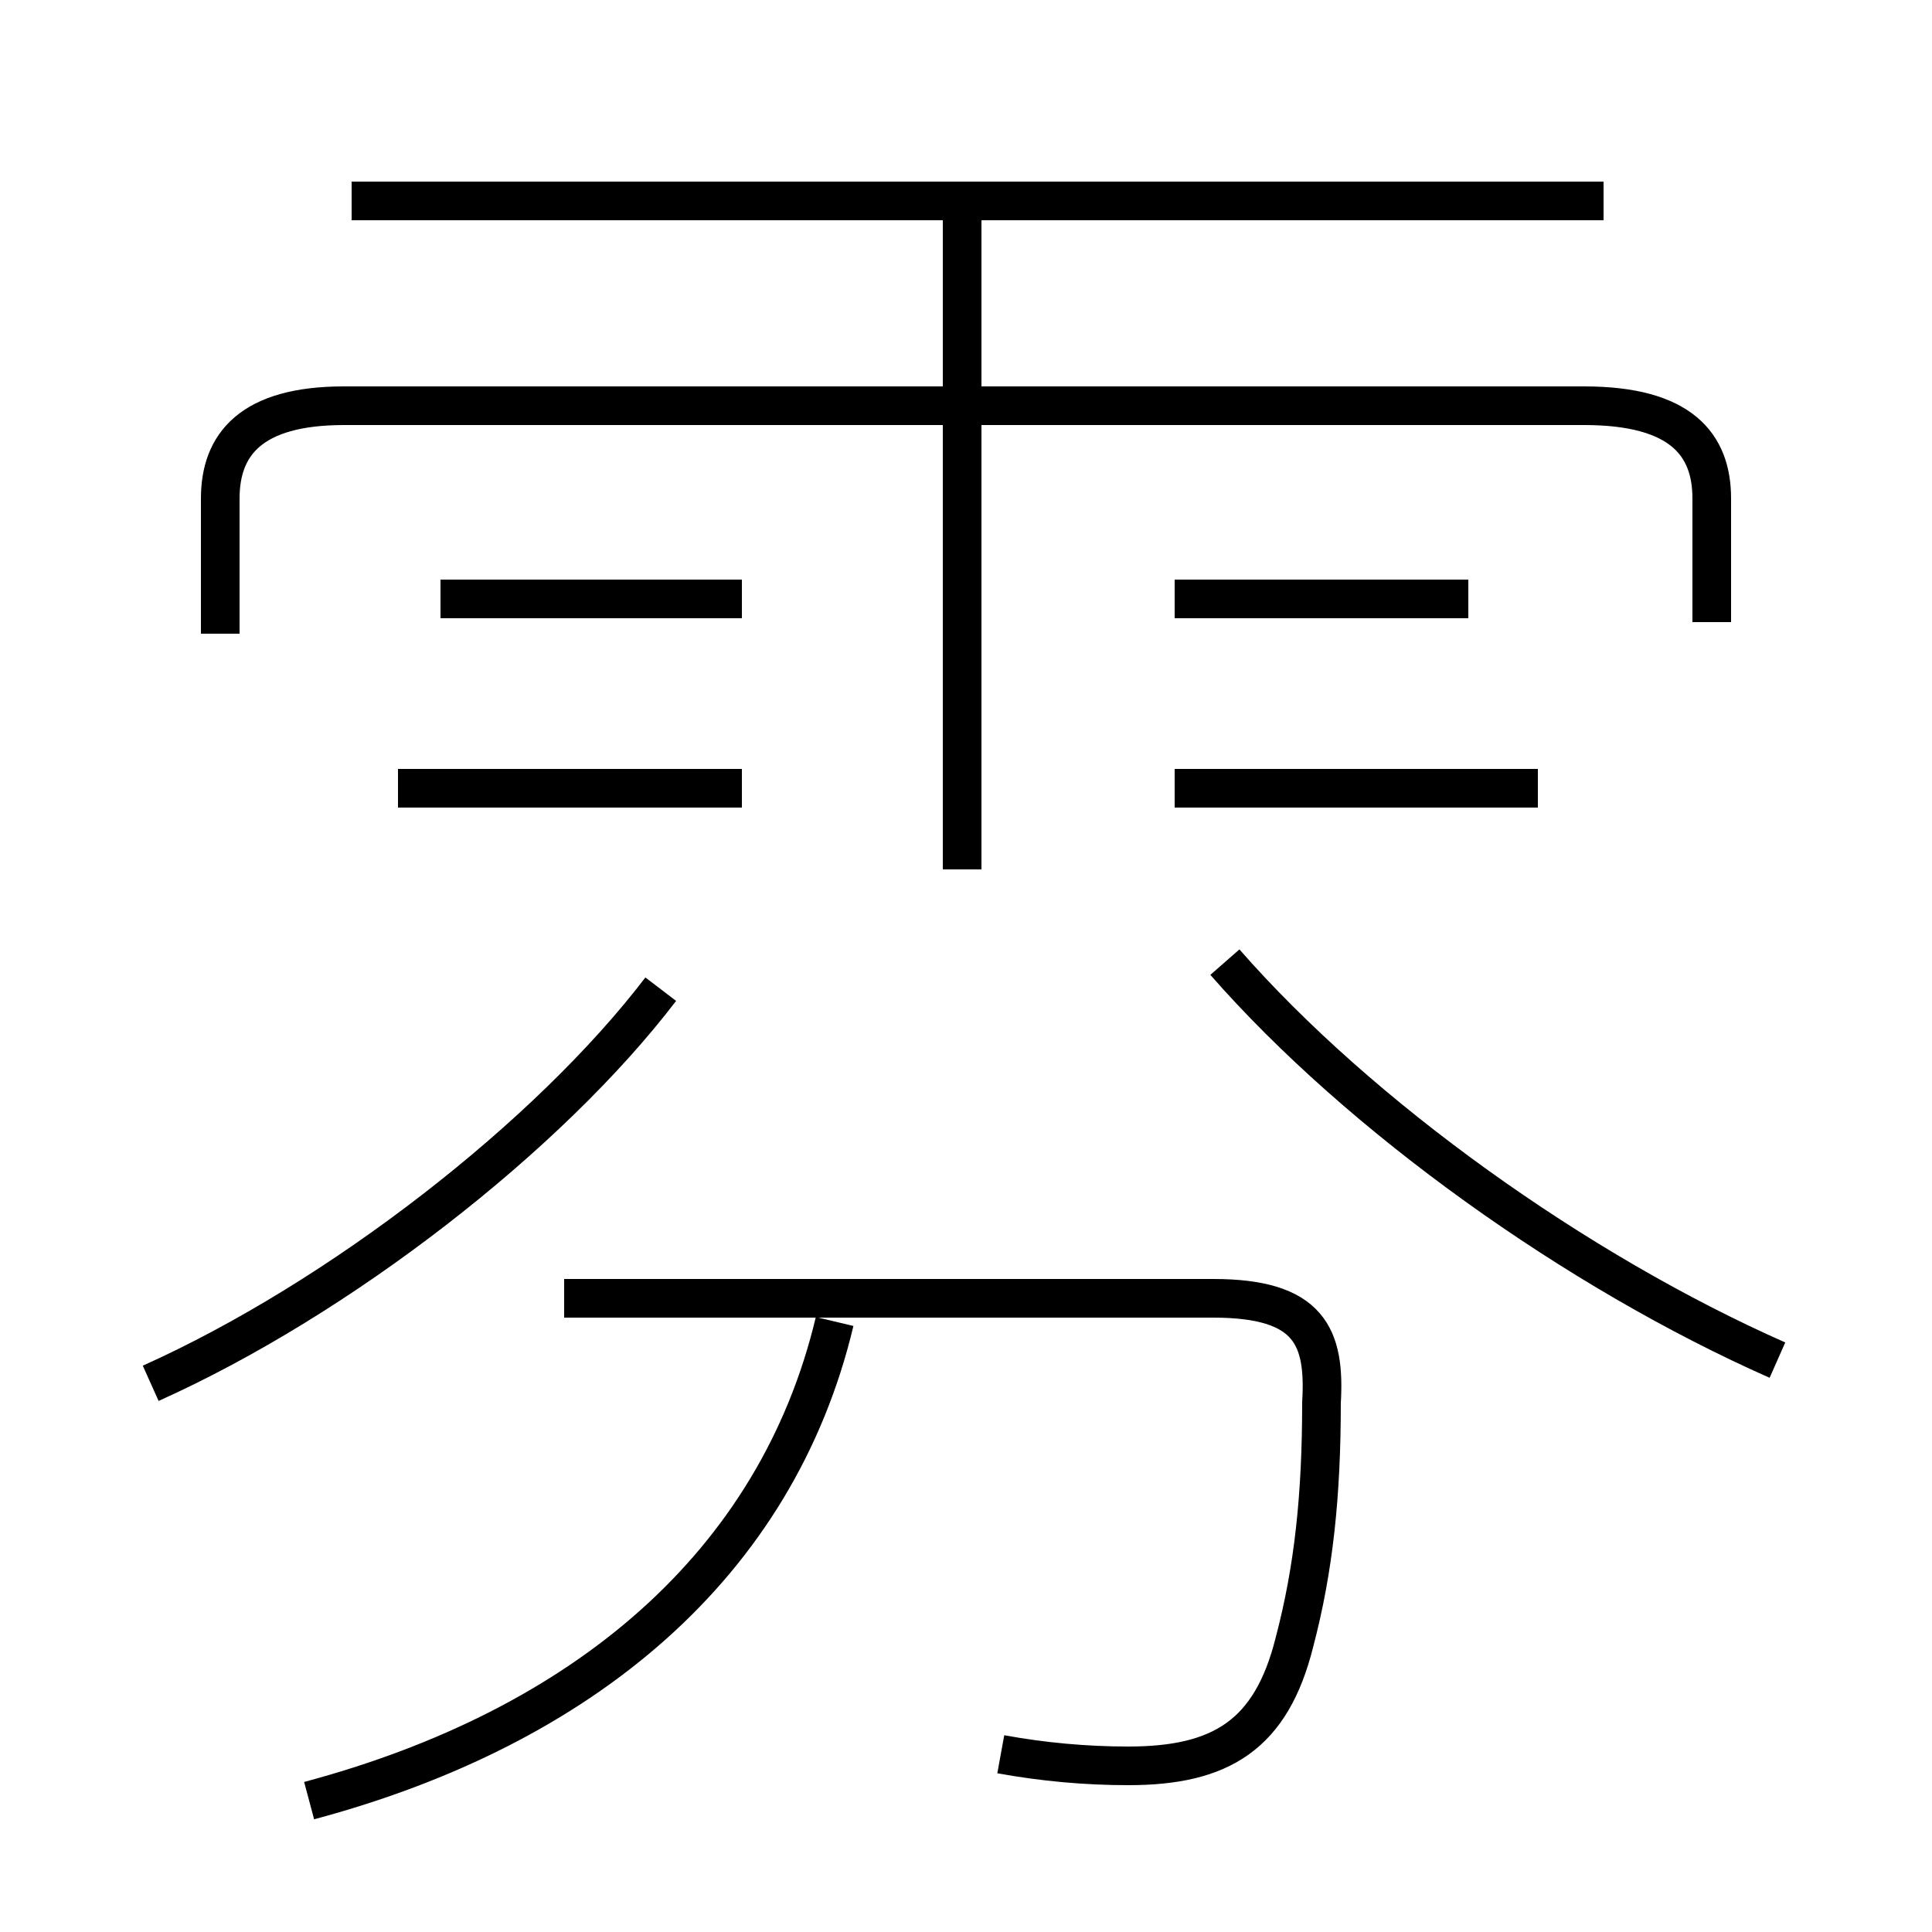 <?xml version='1.0' encoding='utf8'?>
<svg viewBox="0.0 -6.0 50.0 50.0" version="1.1" xmlns="http://www.w3.org/2000/svg">
<rect x="0.0" y="-6.0" width="50.0" height="50.0" fill="#808080" stroke="none"/>
<rect x="-1000" y="-1000" width="2000" height="2000" stroke="white" fill="white"/>
<g style="fill:white;stroke:#000000;  stroke-width:1">
<path d="M 44.3 -27.9 L 44.3 -31.1 C 44.3 -32.5 43.5 -33.5 41.0 -33.5 L 8.9 -33.5 C 6.5 -33.5 5.7 -32.5 5.7 -31.1 L 5.7 -27.6 M 3.9 -8.2 C 8.8 -10.4 14.2 -14.6 17.1 -18.4 M 8.0 2.6 C 15.1 0.7 20.1 -3.5 21.6 -9.8 M 25.9 1.4 C 27.0 1.6 28.1 1.7 29.2 1.7 C 31.6 1.7 32.9 0.9 33.5 -1.5 C 34.0 -3.4 34.2 -5.3 34.2 -7.7 C 34.3 -9.4 33.9 -10.4 31.4 -10.4 L 14.6 -10.4 M 19.2 -23.6 L 10.3 -23.6 M 19.2 -28.5 L 11.4 -28.5 M 24.9 -21.5 L 24.9 -38.5 M 46.0 -8.8 C 40.8 -11.1 35.2 -15.1 31.7 -19.1 M 39.8 -23.6 L 30.4 -23.6 M 38.0 -28.5 L 30.4 -28.5 M 41.5 -38.8 L 9.1 -38.8" transform="translate(0.0, 38.0)" />
</g>
</svg>